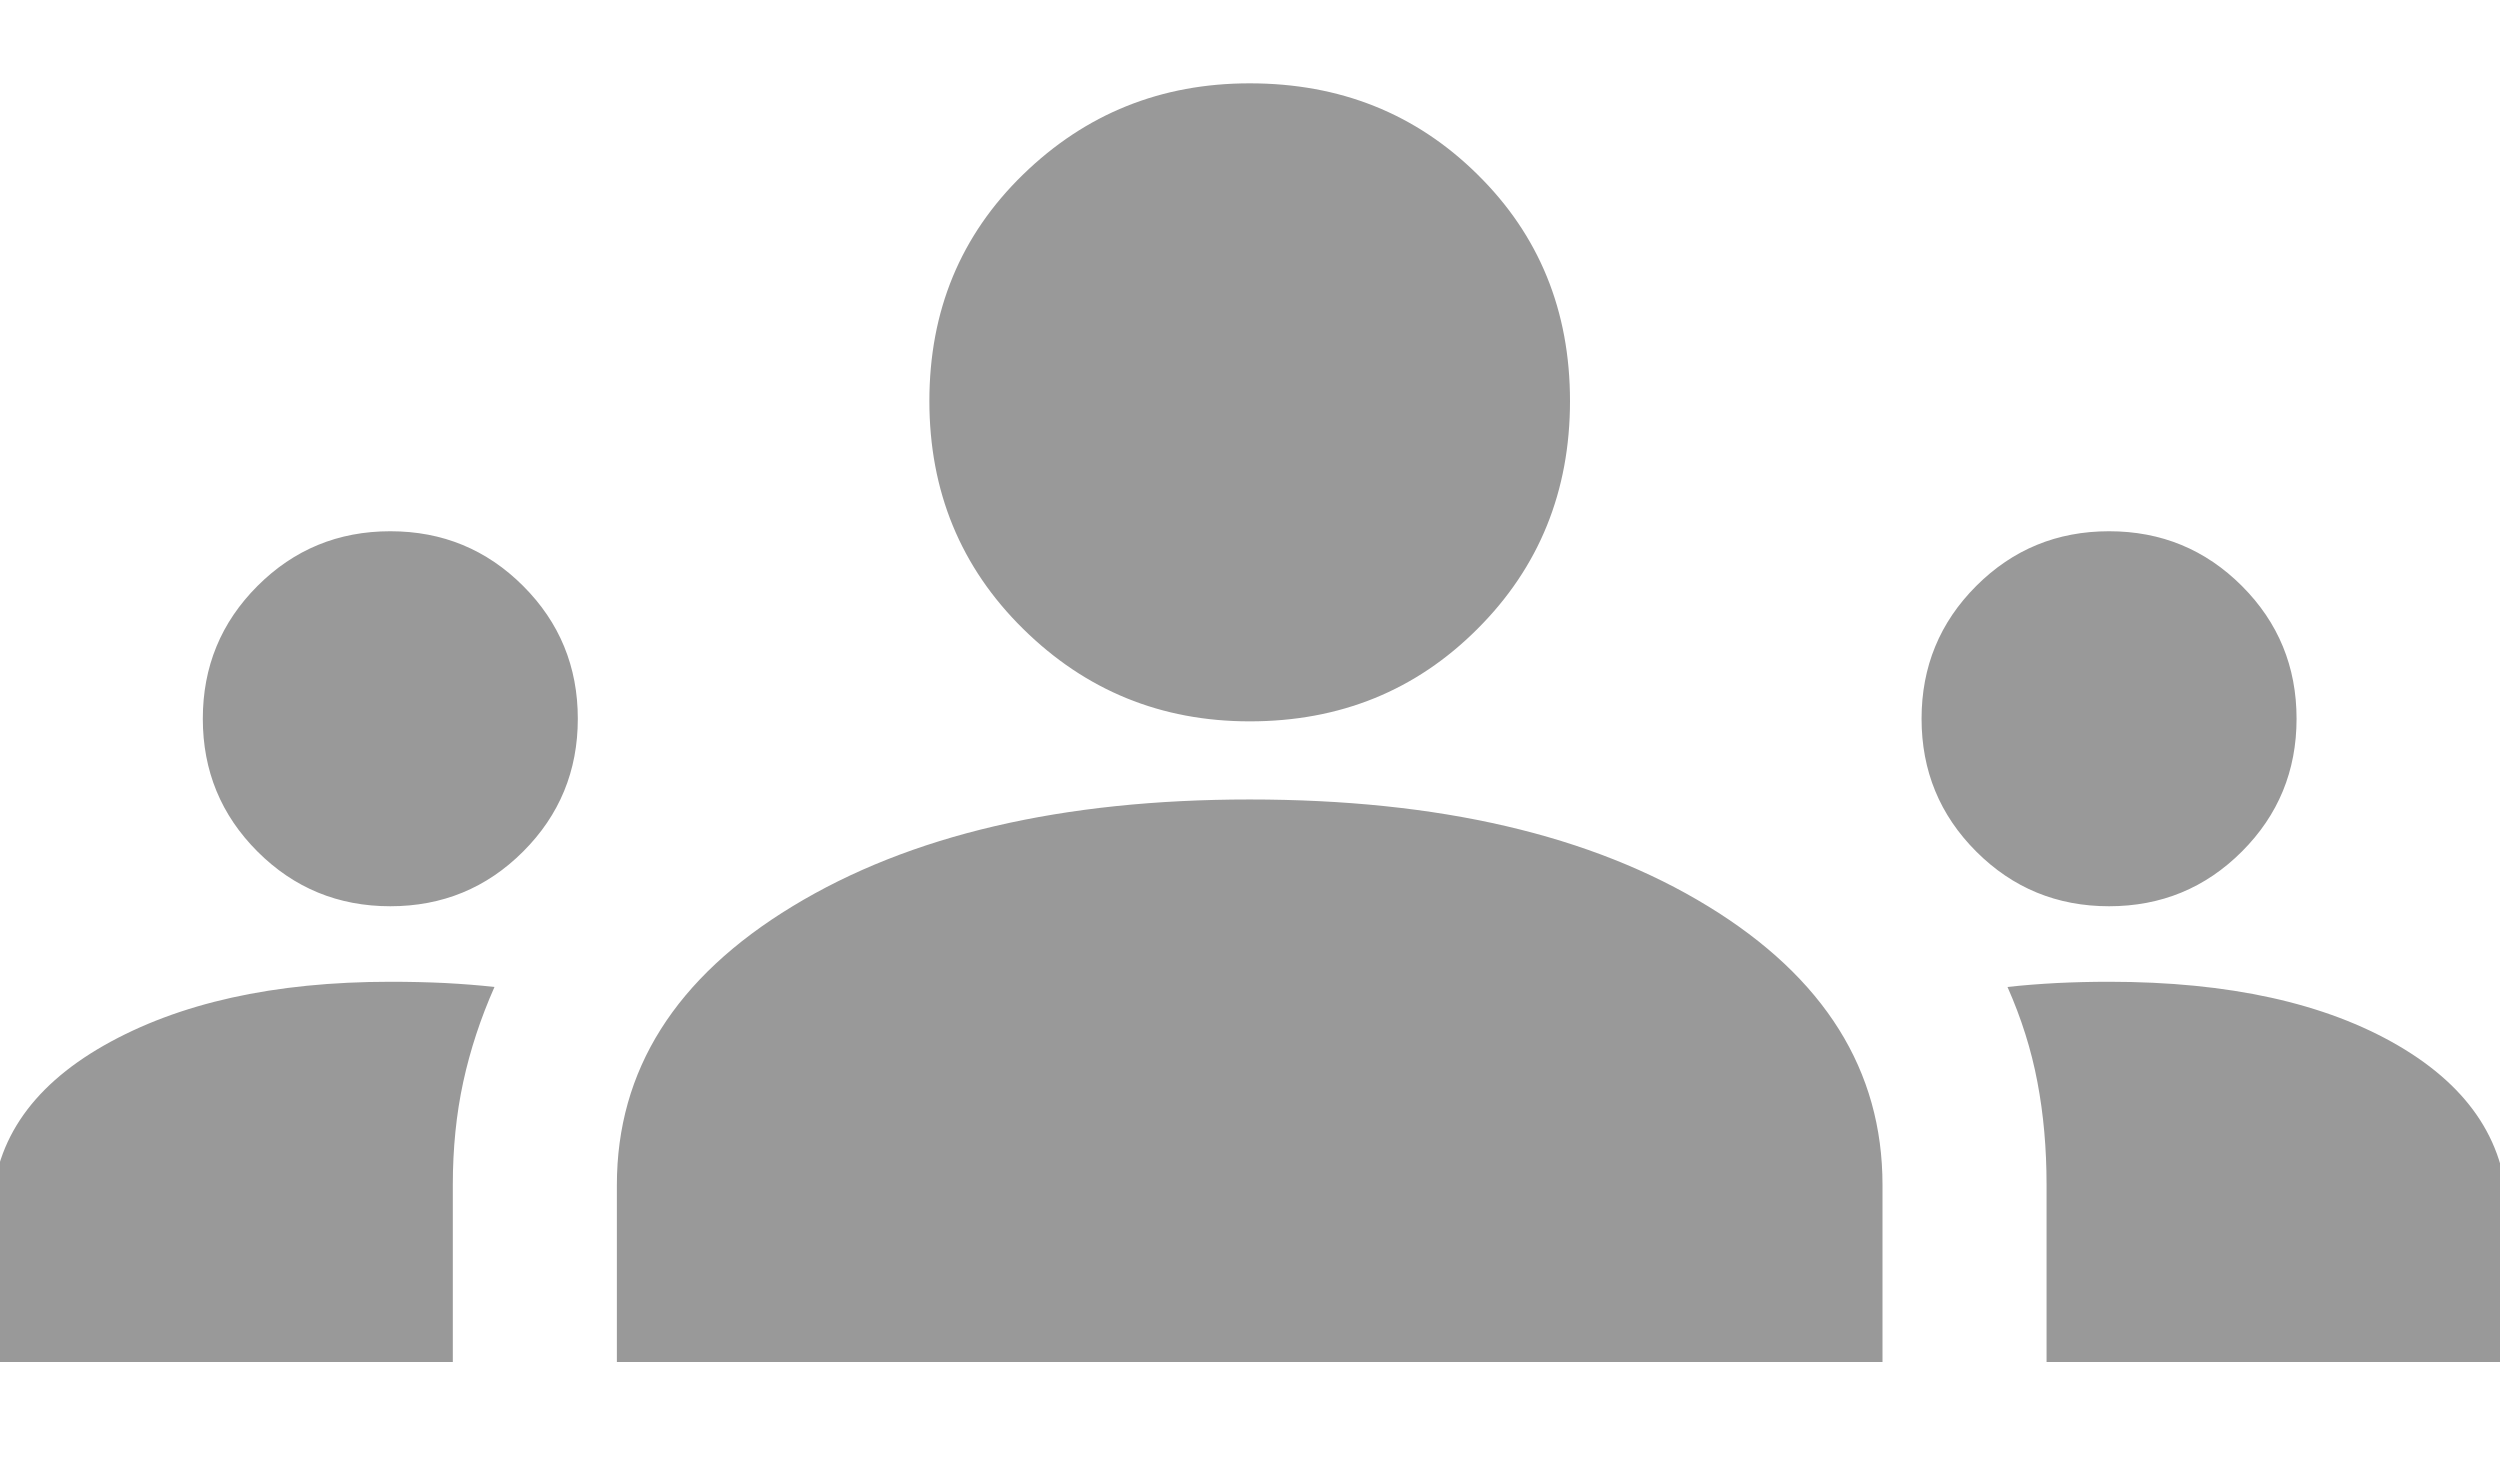 <svg width="24" height="14" viewBox="0 0 24 14" fill="none" xmlns="http://www.w3.org/2000/svg">
<path d="M-0.078 13.075V11.675C-0.078 10.992 0.28 10.446 0.997 10.037C1.714 9.629 2.63 9.425 3.747 9.425C3.93 9.425 4.105 9.429 4.272 9.437C4.439 9.446 4.597 9.458 4.747 9.475C4.614 9.775 4.514 10.079 4.447 10.387C4.38 10.696 4.347 11.025 4.347 11.375V13.075H-0.078ZM5.922 13.075V11.375C5.922 10.275 6.484 9.383 7.609 8.7C8.734 8.016 10.197 7.675 11.997 7.675C13.813 7.675 15.28 8.016 16.397 8.7C17.514 9.383 18.072 10.275 18.072 11.375V13.075H5.922ZM19.647 13.075V11.375C19.647 11.025 19.618 10.696 19.559 10.387C19.501 10.079 19.405 9.775 19.272 9.475C19.422 9.458 19.58 9.446 19.747 9.437C19.913 9.429 20.08 9.425 20.247 9.425C21.397 9.425 22.322 9.629 23.022 10.037C23.722 10.446 24.072 10.992 24.072 11.675V13.075H19.647ZM3.747 8.7C3.247 8.7 2.822 8.525 2.472 8.175C2.122 7.825 1.947 7.4 1.947 6.9C1.947 6.4 2.122 5.975 2.472 5.625C2.822 5.275 3.247 5.1 3.747 5.1C4.247 5.1 4.672 5.275 5.022 5.625C5.372 5.975 5.547 6.4 5.547 6.9C5.547 7.4 5.372 7.825 5.022 8.175C4.672 8.525 4.247 8.7 3.747 8.7ZM20.247 8.7C19.747 8.7 19.322 8.525 18.972 8.175C18.622 7.825 18.447 7.4 18.447 6.9C18.447 6.4 18.622 5.975 18.972 5.625C19.322 5.275 19.747 5.1 20.247 5.1C20.747 5.1 21.172 5.275 21.522 5.625C21.872 5.975 22.047 6.4 22.047 6.9C22.047 7.4 21.872 7.825 21.522 8.175C21.172 8.525 20.747 8.7 20.247 8.7ZM11.997 6.925C11.147 6.925 10.422 6.629 9.822 6.037C9.222 5.446 8.922 4.716 8.922 3.85C8.922 2.983 9.222 2.258 9.822 1.675C10.422 1.091 11.147 0.8 11.997 0.8C12.864 0.8 13.593 1.091 14.184 1.675C14.776 2.258 15.072 2.983 15.072 3.85C15.072 4.716 14.776 5.446 14.184 6.037C13.593 6.629 12.864 6.925 11.997 6.925Z" fill="#999999"/>
</svg>

